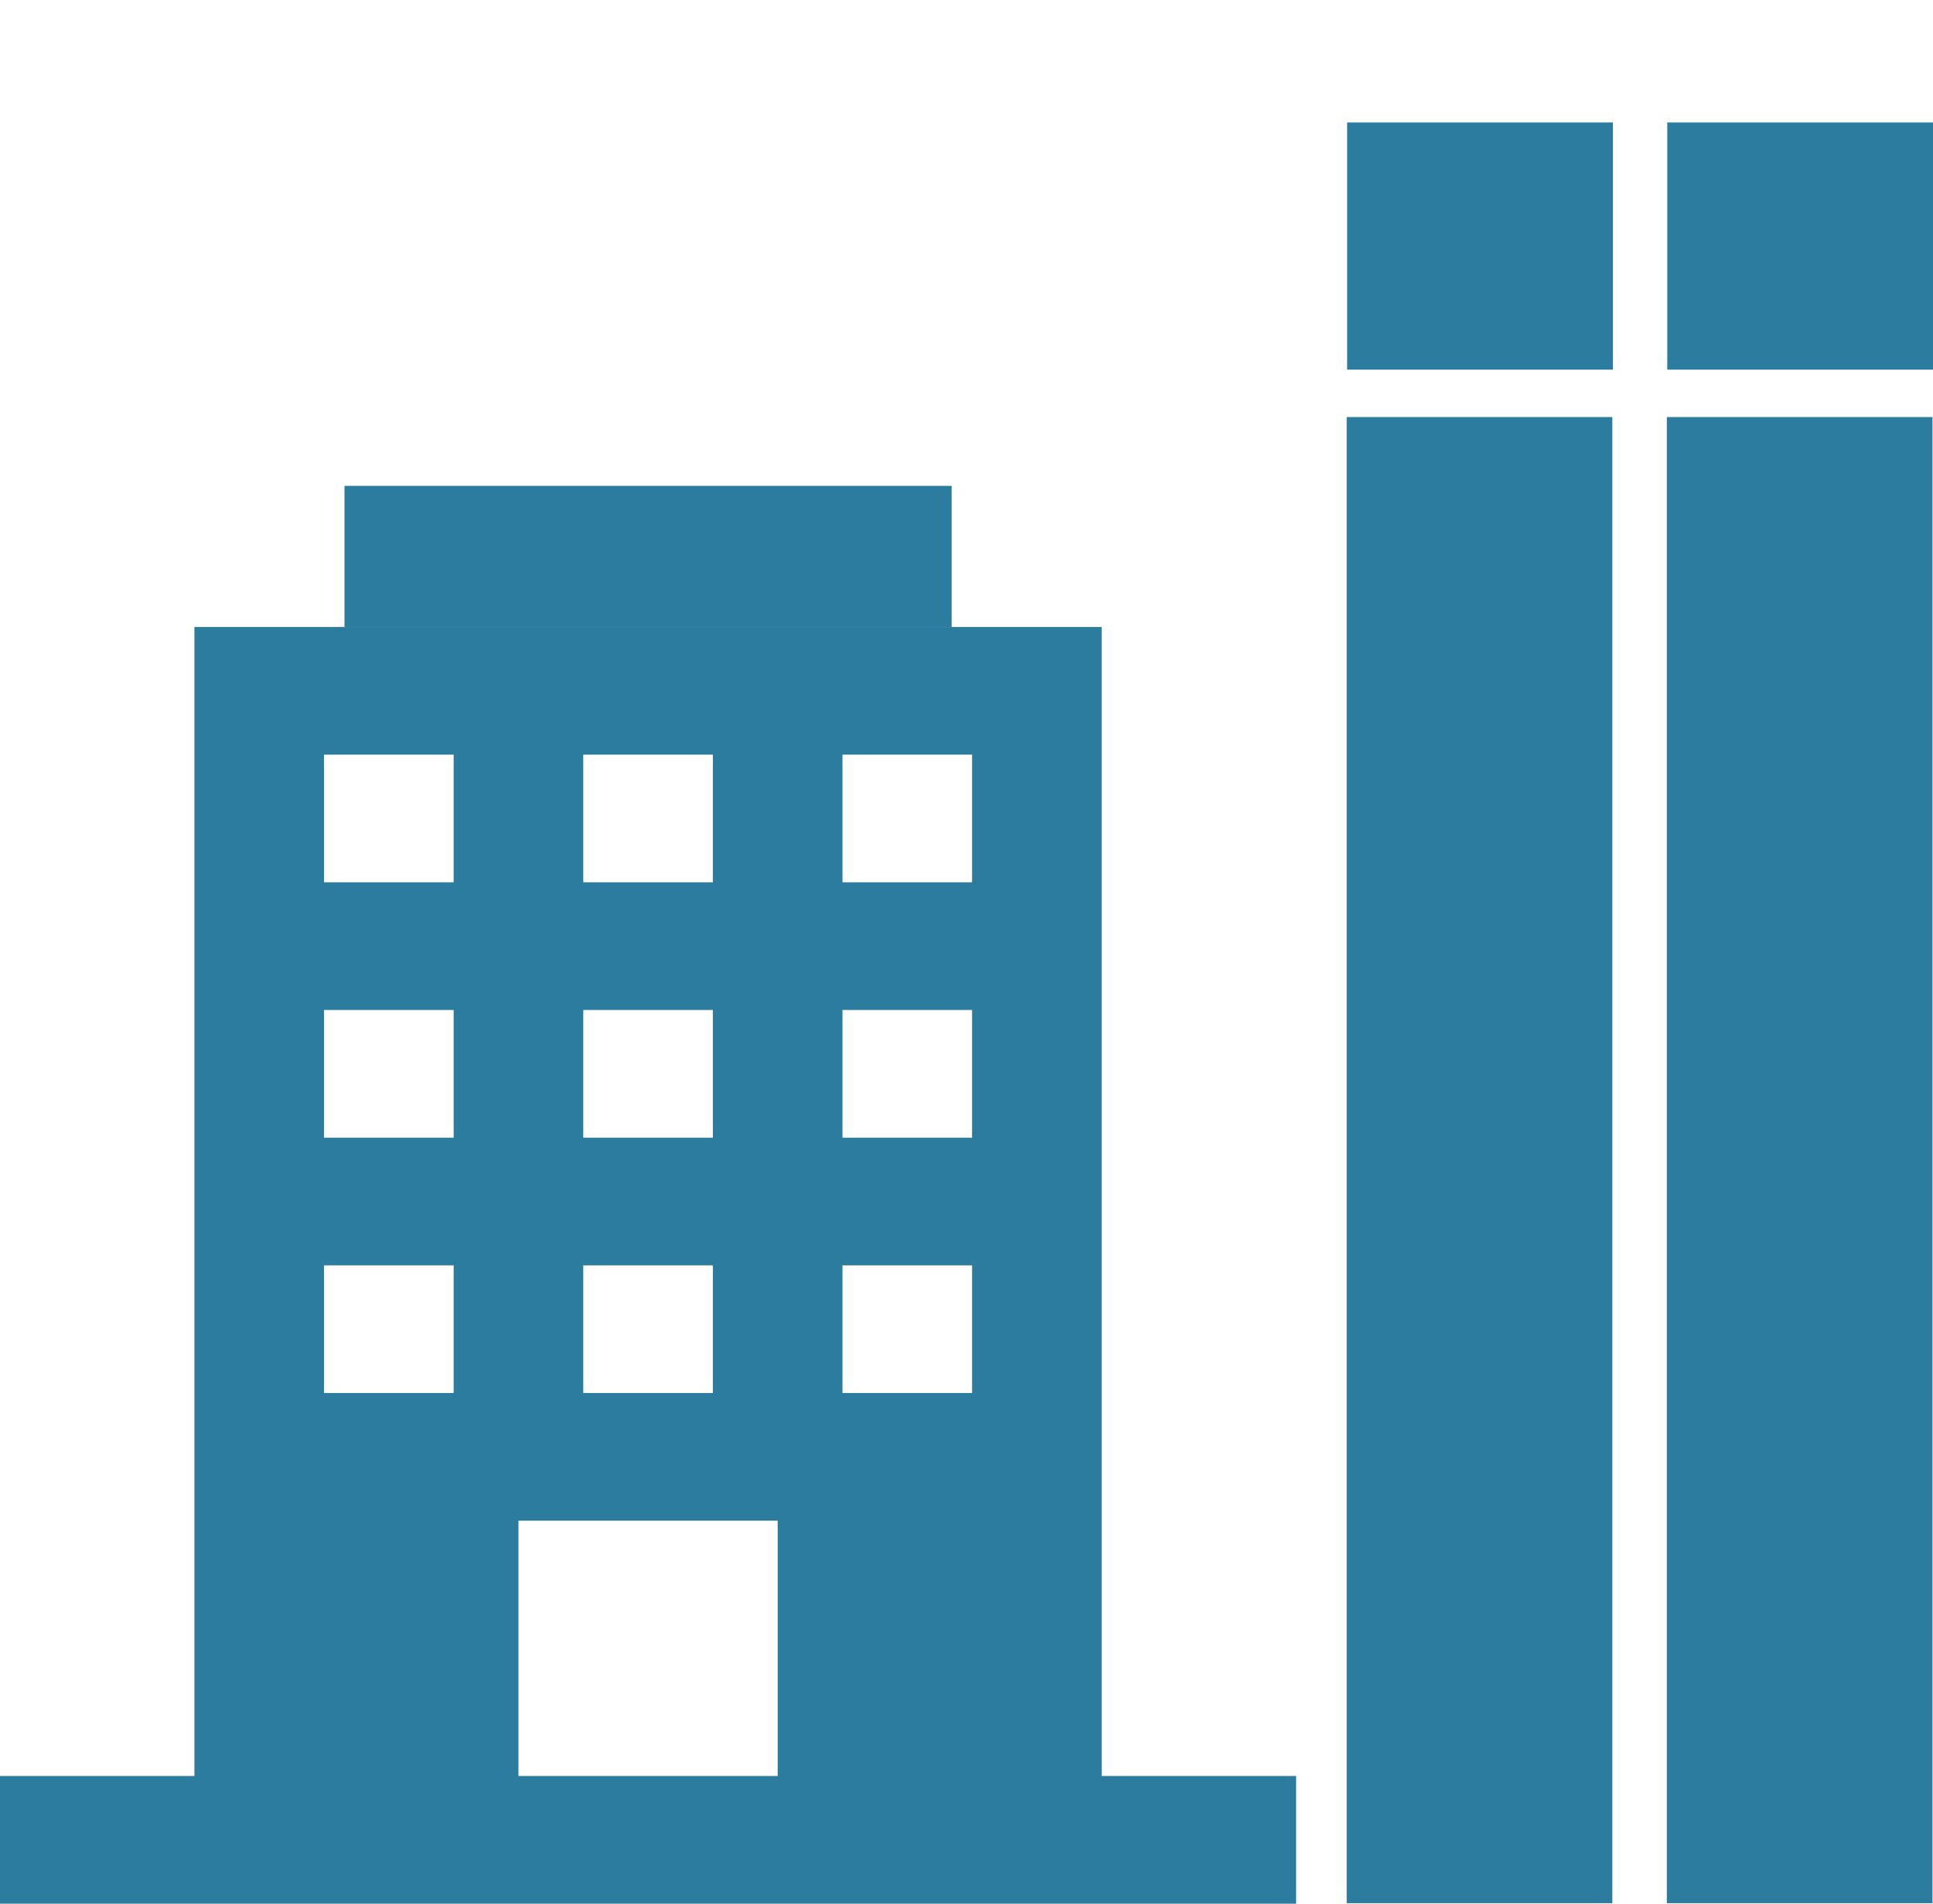 <svg width="68" height="67" xmlns="http://www.w3.org/2000/svg" xmlns:xlink="http://www.w3.org/1999/xlink" xml:space="preserve" overflow="hidden"><defs><clipPath id="clip0"><rect x="225" y="619" width="68" height="67"/></clipPath></defs><g clip-path="url(#clip0)" transform="translate(-225 -619)"><path d="M38.183 40.429 38.183 0 6.738 0 6.738 40.429 0 40.429 0 44.922 44.922 44.922 44.922 40.429 38.183 40.429ZM20.215 4.492 24.707 4.492 24.707 8.984 20.215 8.984 20.215 4.492ZM20.215 13.476 24.707 13.476 24.707 17.969 20.215 17.969 20.215 13.476ZM20.215 22.461 24.707 22.461 24.707 26.953 20.215 26.953 20.215 22.461ZM15.723 26.953 11.23 26.953 11.23 22.461 15.723 22.461 15.723 26.953ZM15.723 17.969 11.23 17.969 11.23 13.476 15.723 13.476 15.723 17.969ZM15.723 8.984 11.23 8.984 11.23 4.492 15.723 4.492 15.723 8.984ZM26.953 40.429 17.969 40.429 17.969 31.445 26.953 31.445 26.953 40.429ZM33.691 26.953 29.199 26.953 29.199 22.461 33.691 22.461 33.691 26.953ZM33.691 17.969 29.199 17.969 29.199 13.476 33.691 13.476 33.691 17.969ZM33.691 8.984 29.199 8.984 29.199 4.492 33.691 4.492 33.691 8.984Z" fill="#2B7C9F" transform="matrix(1.015 0 0 1 225 641.061)"/><path d="M32.51 36.73 41.855 36.73 41.855 46.076 32.51 46.076Z" fill="#2B7C9F" transform="matrix(1 0 0 5.595 239.865 428.17)"/><path d="M32.51 36.73 41.855 36.73 41.855 46.076 32.51 46.076Z" fill="#2B7C9F" transform="matrix(1 0 0 5.595 251.127 428.17)"/><path d="M30.256 34.184 38.953 34.184 38.953 42.881 30.256 42.881Z" fill="#2B7C9F" transform="matrix(1.075 0 0 1 239.865 589.125)"/><path d="M30.256 34.184 38.953 34.184 38.953 42.881 30.256 42.881Z" fill="#2B7C9F" transform="matrix(1.075 0 0 1 251.127 589.125)"/><path d="M11.755 14.294 32.798 14.294 32.798 19.259 11.755 19.259Z" fill="#2B7C9F" fill-rule="evenodd" transform="matrix(1.015 0 0 1 225.187 621.802)"/></g></svg>